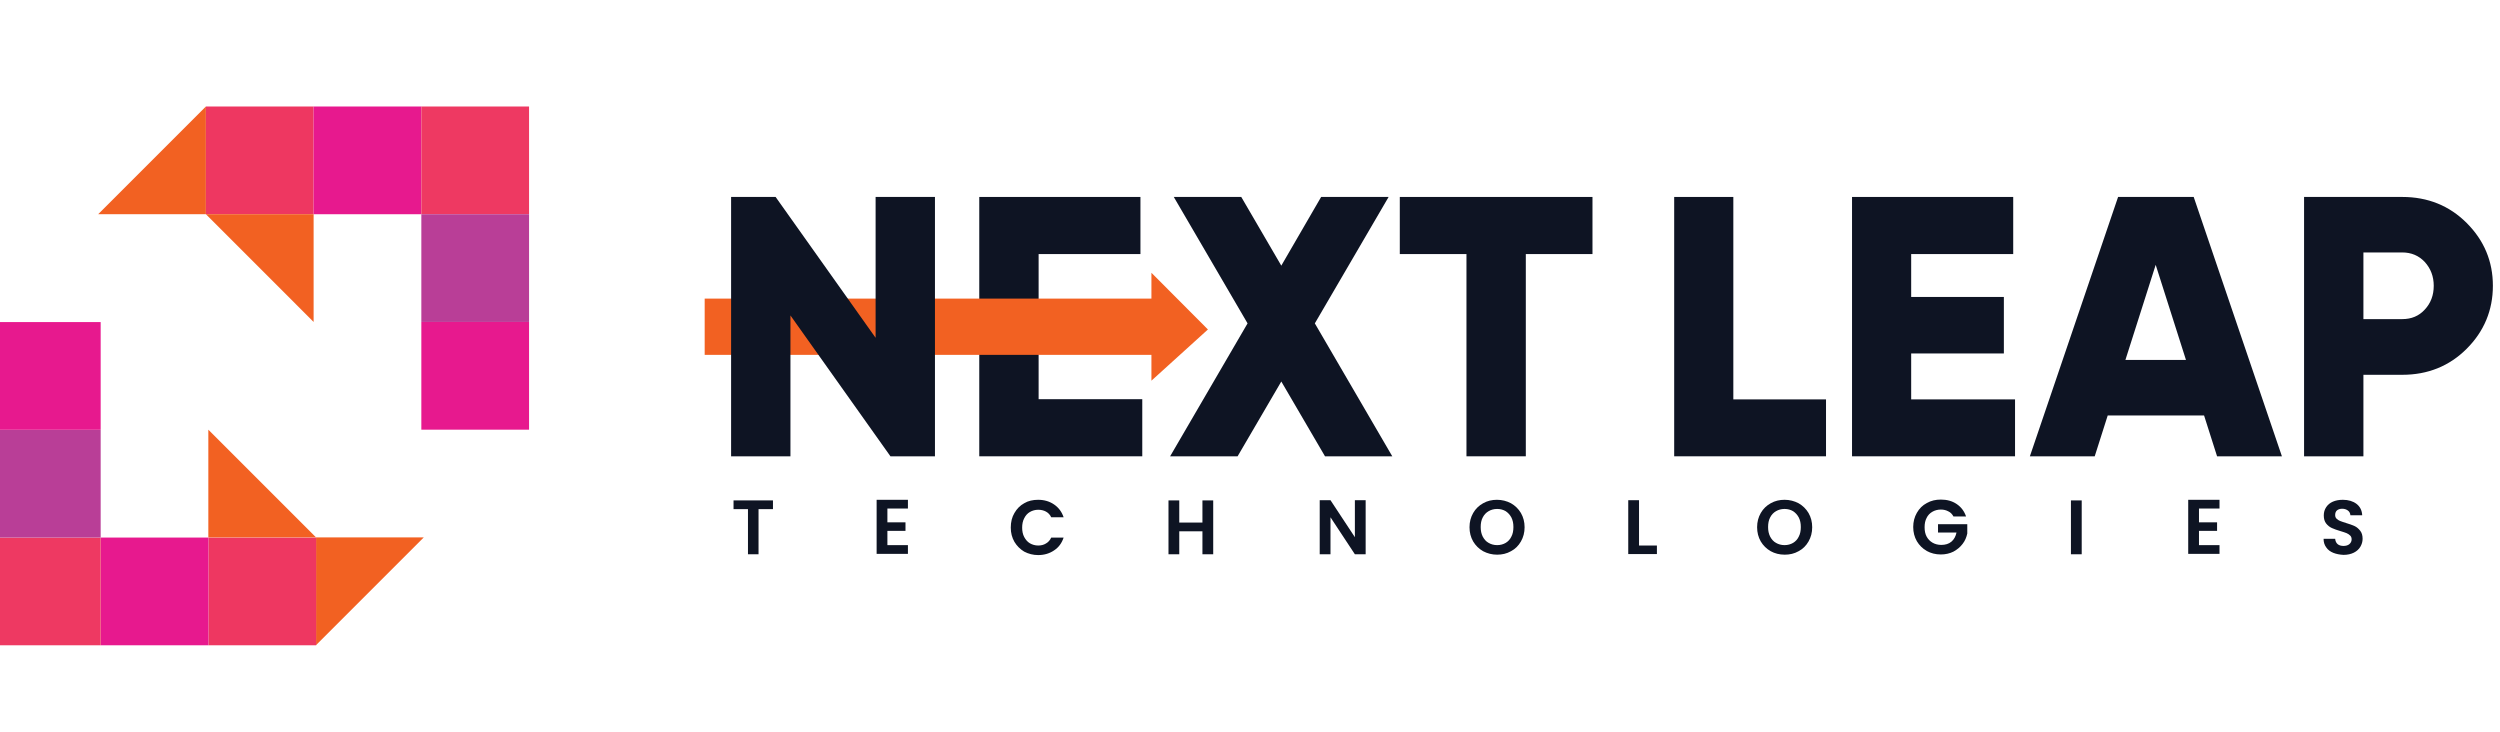 <?xml version="1.0" encoding="utf-8"?>
<!-- Generator: Adobe Illustrator 24.3.0, SVG Export Plug-In . SVG Version: 6.00 Build 0)  -->
<svg version="1.1" id="Layer_1" xmlns="http://www.w3.org/2000/svg" xmlns:xlink="http://www.w3.org/1999/xlink" x="0px" y="0px"
	 viewBox="0 0 123 36" style="enable-background:new 0 0 123 36;" xml:space="preserve">
<style type="text/css">
	.st0{fill:#F26122;}
	.st1{fill:#EE3761;}
	.st2{fill:#E7198E;}
	.st3{fill:#EE3962;}
	.st4{fill:#B93E97;}
	.st5{fill:#0E1423;}
</style>
<g>
	<g>
		<polygon class="st0" points="10.13,10.54 4.83,10.54 10.13,5.24 		"/>
		<rect x="10.13" y="5.24" class="st1" width="5.3" height="5.3"/>
		<rect x="15.43" y="5.24" class="st2" width="5.3" height="5.3"/>
		<rect x="20.73" y="5.24" class="st3" width="5.3" height="5.3"/>
		<rect x="20.73" y="10.54" class="st4" width="5.3" height="5.3"/>
		<polygon class="st0" points="15.43,15.84 10.13,10.54 15.43,10.54 		"/>
		<rect x="20.73" y="15.84" class="st2" width="5.3" height="5.3"/>
	</g>
	<g>
		<polygon class="st0" points="15.55,26.44 20.85,26.44 15.55,31.74 		"/>
		
			<rect x="10.25" y="26.44" transform="matrix(-1 -1.224647e-16 1.224647e-16 -1 25.805 58.188)" class="st1" width="5.3" height="5.3"/>
		
			<rect x="4.95" y="26.44" transform="matrix(-1 -1.224647e-16 1.224647e-16 -1 15.204 58.188)" class="st2" width="5.3" height="5.3"/>
		
			<rect x="-0.35" y="26.44" transform="matrix(-1 -1.224647e-16 1.224647e-16 -1 4.603 58.188)" class="st3" width="5.3" height="5.3"/>
		
			<rect x="-0.35" y="21.14" transform="matrix(-1 -1.224647e-16 1.224647e-16 -1 4.603 47.587)" class="st4" width="5.3" height="5.3"/>
		<polygon class="st0" points="10.25,21.14 15.55,26.44 10.25,26.44 		"/>
		
			<rect x="-0.35" y="15.84" transform="matrix(-1 -1.224647e-16 1.224647e-16 -1 4.603 36.986)" class="st2" width="5.3" height="5.3"/>
	</g>
</g>
<g>
	<path class="st5" d="M51.1,19.65V12.5h5.01V9.69h-7.93v12.76h8.02v-2.81H51.1z"/>
	<polygon class="st5" points="68.32,9.69 65,9.69 63.04,13.07 61.07,9.69 57.75,9.69 61.38,15.91 57.57,22.45 60.89,22.45 
		63.04,18.77 65.19,22.45 68.5,22.45 64.69,15.91 	"/>
	<polygon class="st5" points="68.87,12.5 72.15,12.5 72.15,22.45 75.07,22.45 75.07,12.5 78.35,12.5 78.35,9.69 68.87,9.69 	"/>
	<polygon class="st5" points="85.28,9.69 82.37,9.69 82.37,22.45 89.84,22.45 89.84,19.65 85.28,19.65 	"/>
	<polygon class="st5" points="94.03,17.39 98.59,17.39 98.59,14.61 94.03,14.61 94.03,12.5 99.05,12.5 99.05,9.69 91.12,9.69 
		91.12,22.45 99.14,22.45 99.14,19.65 94.03,19.65 	"/>
	<path class="st5" d="M104.21,9.69l-4.34,12.76h3.19l0.64-2.01h4.74l0.64,2.01h3.19l-4.34-12.76H104.21z M104.57,17.71l1.49-4.68
		l1.49,4.68H104.57z"/>
	<path class="st5" d="M121.36,10.97c-0.85-0.85-1.91-1.28-3.17-1.28h-4.83v12.76h2.92v-4.01h1.91c1.26,0,2.32-0.43,3.17-1.28
		c0.86-0.86,1.29-1.9,1.29-3.1C122.65,12.86,122.22,11.83,121.36,10.97z M119.3,15.23c-0.29,0.32-0.66,0.47-1.11,0.47h-1.91v-3.28
		h1.91c0.45,0,0.82,0.16,1.11,0.47c0.29,0.32,0.44,0.71,0.44,1.17C119.74,14.53,119.59,14.92,119.3,15.23z"/>
	<polygon class="st0" points="59.43,16.21 56.65,13.42 56.65,14.69 34.67,14.69 34.67,17.46 56.65,17.46 56.65,18.73 	"/>
	<path class="st5" d="M43.08,16.62V9.69h2.92v12.76h-2.19l-4.92-6.93v6.93h-2.92V9.69h2.19L43.08,16.62z"/>
	<g>
		<path class="st5" d="M38.03,24.62v0.43h-0.71v2.22H36.8v-2.22h-0.71v-0.43H38.03z"/>
		<path class="st5" d="M43.66,25.04v0.66h0.89v0.42h-0.89v0.7h1.01v0.43h-1.54v-2.66h1.54v0.43H43.66z"/>
		<path class="st5" d="M49.91,25.24c0.12-0.21,0.28-0.37,0.48-0.48c0.2-0.12,0.43-0.17,0.69-0.17c0.3,0,0.56,0.08,0.78,0.23
			c0.22,0.15,0.38,0.36,0.47,0.63h-0.61c-0.06-0.13-0.15-0.22-0.26-0.28c-0.11-0.06-0.24-0.09-0.38-0.09
			c-0.15,0-0.29,0.04-0.41,0.11c-0.12,0.07-0.21,0.17-0.28,0.31c-0.07,0.13-0.1,0.29-0.1,0.46c0,0.17,0.03,0.33,0.1,0.46
			c0.07,0.13,0.16,0.24,0.28,0.31c0.12,0.07,0.26,0.11,0.41,0.11c0.14,0,0.27-0.03,0.38-0.1c0.11-0.06,0.2-0.16,0.26-0.29h0.61
			c-0.09,0.27-0.24,0.48-0.47,0.63c-0.22,0.15-0.48,0.23-0.78,0.23c-0.25,0-0.48-0.06-0.69-0.17c-0.2-0.12-0.36-0.28-0.48-0.48
			c-0.12-0.21-0.18-0.44-0.18-0.7C49.73,25.68,49.79,25.44,49.91,25.24z"/>
		<path class="st5" d="M59.69,24.62v2.65h-0.53v-1.13h-1.14v1.13h-0.53v-2.65h0.53v1.09h1.14v-1.09H59.69z"/>
		<path class="st5" d="M67.19,27.27h-0.53l-1.2-1.82v1.82h-0.53v-2.66h0.53l1.2,1.82v-1.82h0.53V27.27z"/>
		<path class="st5" d="M72.97,27.12c-0.21-0.12-0.37-0.28-0.49-0.48c-0.12-0.21-0.18-0.44-0.18-0.7c0-0.26,0.06-0.49,0.18-0.7
			c0.12-0.21,0.29-0.37,0.49-0.48c0.21-0.12,0.44-0.17,0.68-0.17c0.25,0,0.48,0.06,0.69,0.17c0.21,0.12,0.37,0.28,0.49,0.48
			c0.12,0.21,0.18,0.44,0.18,0.7c0,0.26-0.06,0.49-0.18,0.7c-0.12,0.21-0.28,0.37-0.49,0.48c-0.21,0.12-0.44,0.17-0.68,0.17
			C73.41,27.29,73.18,27.23,72.97,27.12z M74.08,26.71c0.12-0.07,0.22-0.18,0.28-0.31c0.07-0.13,0.1-0.29,0.1-0.47
			c0-0.18-0.03-0.33-0.1-0.47c-0.07-0.13-0.16-0.23-0.28-0.31c-0.12-0.07-0.26-0.11-0.42-0.11c-0.16,0-0.3,0.04-0.42,0.11
			c-0.12,0.07-0.22,0.17-0.29,0.31c-0.07,0.13-0.1,0.29-0.1,0.47c0,0.18,0.03,0.33,0.1,0.47c0.07,0.13,0.16,0.24,0.29,0.31
			c0.12,0.07,0.26,0.11,0.42,0.11C73.82,26.82,73.96,26.78,74.08,26.71z"/>
		<path class="st5" d="M80.65,26.84h0.87v0.42h-1.41v-2.65h0.53V26.84z"/>
		<path class="st5" d="M87.12,27.12c-0.21-0.12-0.37-0.28-0.49-0.48c-0.12-0.21-0.18-0.44-0.18-0.7c0-0.26,0.06-0.49,0.18-0.7
			c0.12-0.21,0.29-0.37,0.49-0.48c0.21-0.12,0.44-0.17,0.68-0.17c0.25,0,0.48,0.06,0.69,0.17c0.21,0.12,0.37,0.28,0.49,0.48
			c0.12,0.21,0.18,0.44,0.18,0.7c0,0.26-0.06,0.49-0.18,0.7c-0.12,0.21-0.28,0.37-0.49,0.48c-0.21,0.12-0.44,0.17-0.68,0.17
			C87.55,27.29,87.32,27.23,87.12,27.12z M88.22,26.71c0.12-0.07,0.22-0.18,0.28-0.31c0.07-0.13,0.1-0.29,0.1-0.47
			c0-0.18-0.03-0.33-0.1-0.47c-0.07-0.13-0.16-0.23-0.28-0.31c-0.12-0.07-0.26-0.11-0.42-0.11c-0.16,0-0.3,0.04-0.42,0.11
			c-0.12,0.07-0.22,0.17-0.29,0.31c-0.07,0.13-0.1,0.29-0.1,0.47c0,0.18,0.03,0.33,0.1,0.47c0.07,0.13,0.16,0.24,0.29,0.31
			c0.12,0.07,0.26,0.11,0.42,0.11C87.96,26.82,88.1,26.78,88.22,26.71z"/>
		<path class="st5" d="M96.11,25.41c-0.06-0.11-0.14-0.2-0.25-0.25c-0.11-0.06-0.23-0.09-0.37-0.09c-0.16,0-0.3,0.04-0.42,0.11
			c-0.12,0.07-0.22,0.17-0.28,0.3c-0.07,0.13-0.1,0.28-0.1,0.46c0,0.18,0.03,0.33,0.1,0.46c0.07,0.13,0.17,0.23,0.29,0.3
			c0.12,0.07,0.27,0.11,0.43,0.11c0.2,0,0.37-0.05,0.5-0.16s0.21-0.26,0.25-0.45h-0.91v-0.41h1.44v0.46
			c-0.04,0.18-0.11,0.36-0.23,0.51c-0.12,0.16-0.27,0.28-0.45,0.38c-0.18,0.09-0.39,0.14-0.62,0.14c-0.26,0-0.49-0.06-0.69-0.17
			c-0.21-0.12-0.37-0.28-0.49-0.48c-0.12-0.21-0.18-0.44-0.18-0.7c0-0.26,0.06-0.49,0.18-0.7c0.12-0.21,0.28-0.37,0.49-0.48
			c0.21-0.12,0.44-0.17,0.69-0.17c0.3,0,0.56,0.07,0.78,0.22c0.22,0.15,0.37,0.35,0.46,0.61H96.11z"/>
		<path class="st5" d="M102.42,24.62v2.65h-0.53v-2.65H102.42z"/>
		<path class="st5" d="M108.19,25.04v0.66h0.89v0.42h-0.89v0.7h1.01v0.43h-1.54v-2.66h1.54v0.43H108.19z"/>
		<path class="st5" d="M114.8,27.2c-0.15-0.06-0.27-0.15-0.35-0.27c-0.09-0.12-0.13-0.26-0.13-0.42h0.57
			c0.01,0.11,0.05,0.2,0.12,0.26s0.17,0.09,0.29,0.09c0.12,0,0.22-0.03,0.29-0.09c0.07-0.06,0.11-0.14,0.11-0.23
			c0-0.08-0.02-0.14-0.07-0.19c-0.05-0.05-0.11-0.09-0.18-0.12c-0.07-0.03-0.17-0.06-0.3-0.1c-0.17-0.05-0.31-0.1-0.42-0.15
			c-0.11-0.05-0.2-0.12-0.28-0.22c-0.08-0.1-0.12-0.23-0.12-0.4c0-0.16,0.04-0.29,0.12-0.41c0.08-0.12,0.19-0.21,0.33-0.27
			c0.14-0.06,0.3-0.09,0.49-0.09c0.27,0,0.5,0.07,0.67,0.2c0.17,0.13,0.27,0.32,0.28,0.56h-0.58c-0.01-0.09-0.04-0.17-0.12-0.23
			s-0.17-0.09-0.29-0.09c-0.1,0-0.19,0.03-0.25,0.08c-0.06,0.05-0.09,0.13-0.09,0.23c0,0.07,0.02,0.13,0.07,0.18
			c0.05,0.05,0.1,0.08,0.17,0.11c0.07,0.03,0.17,0.06,0.29,0.1c0.17,0.05,0.31,0.1,0.42,0.15c0.11,0.05,0.2,0.13,0.28,0.23
			c0.08,0.1,0.12,0.23,0.12,0.4c0,0.14-0.04,0.27-0.11,0.39c-0.07,0.12-0.18,0.22-0.32,0.29c-0.14,0.07-0.31,0.11-0.51,0.11
			C115.12,27.29,114.95,27.26,114.8,27.2z"/>
	</g>
</g>
</svg>

